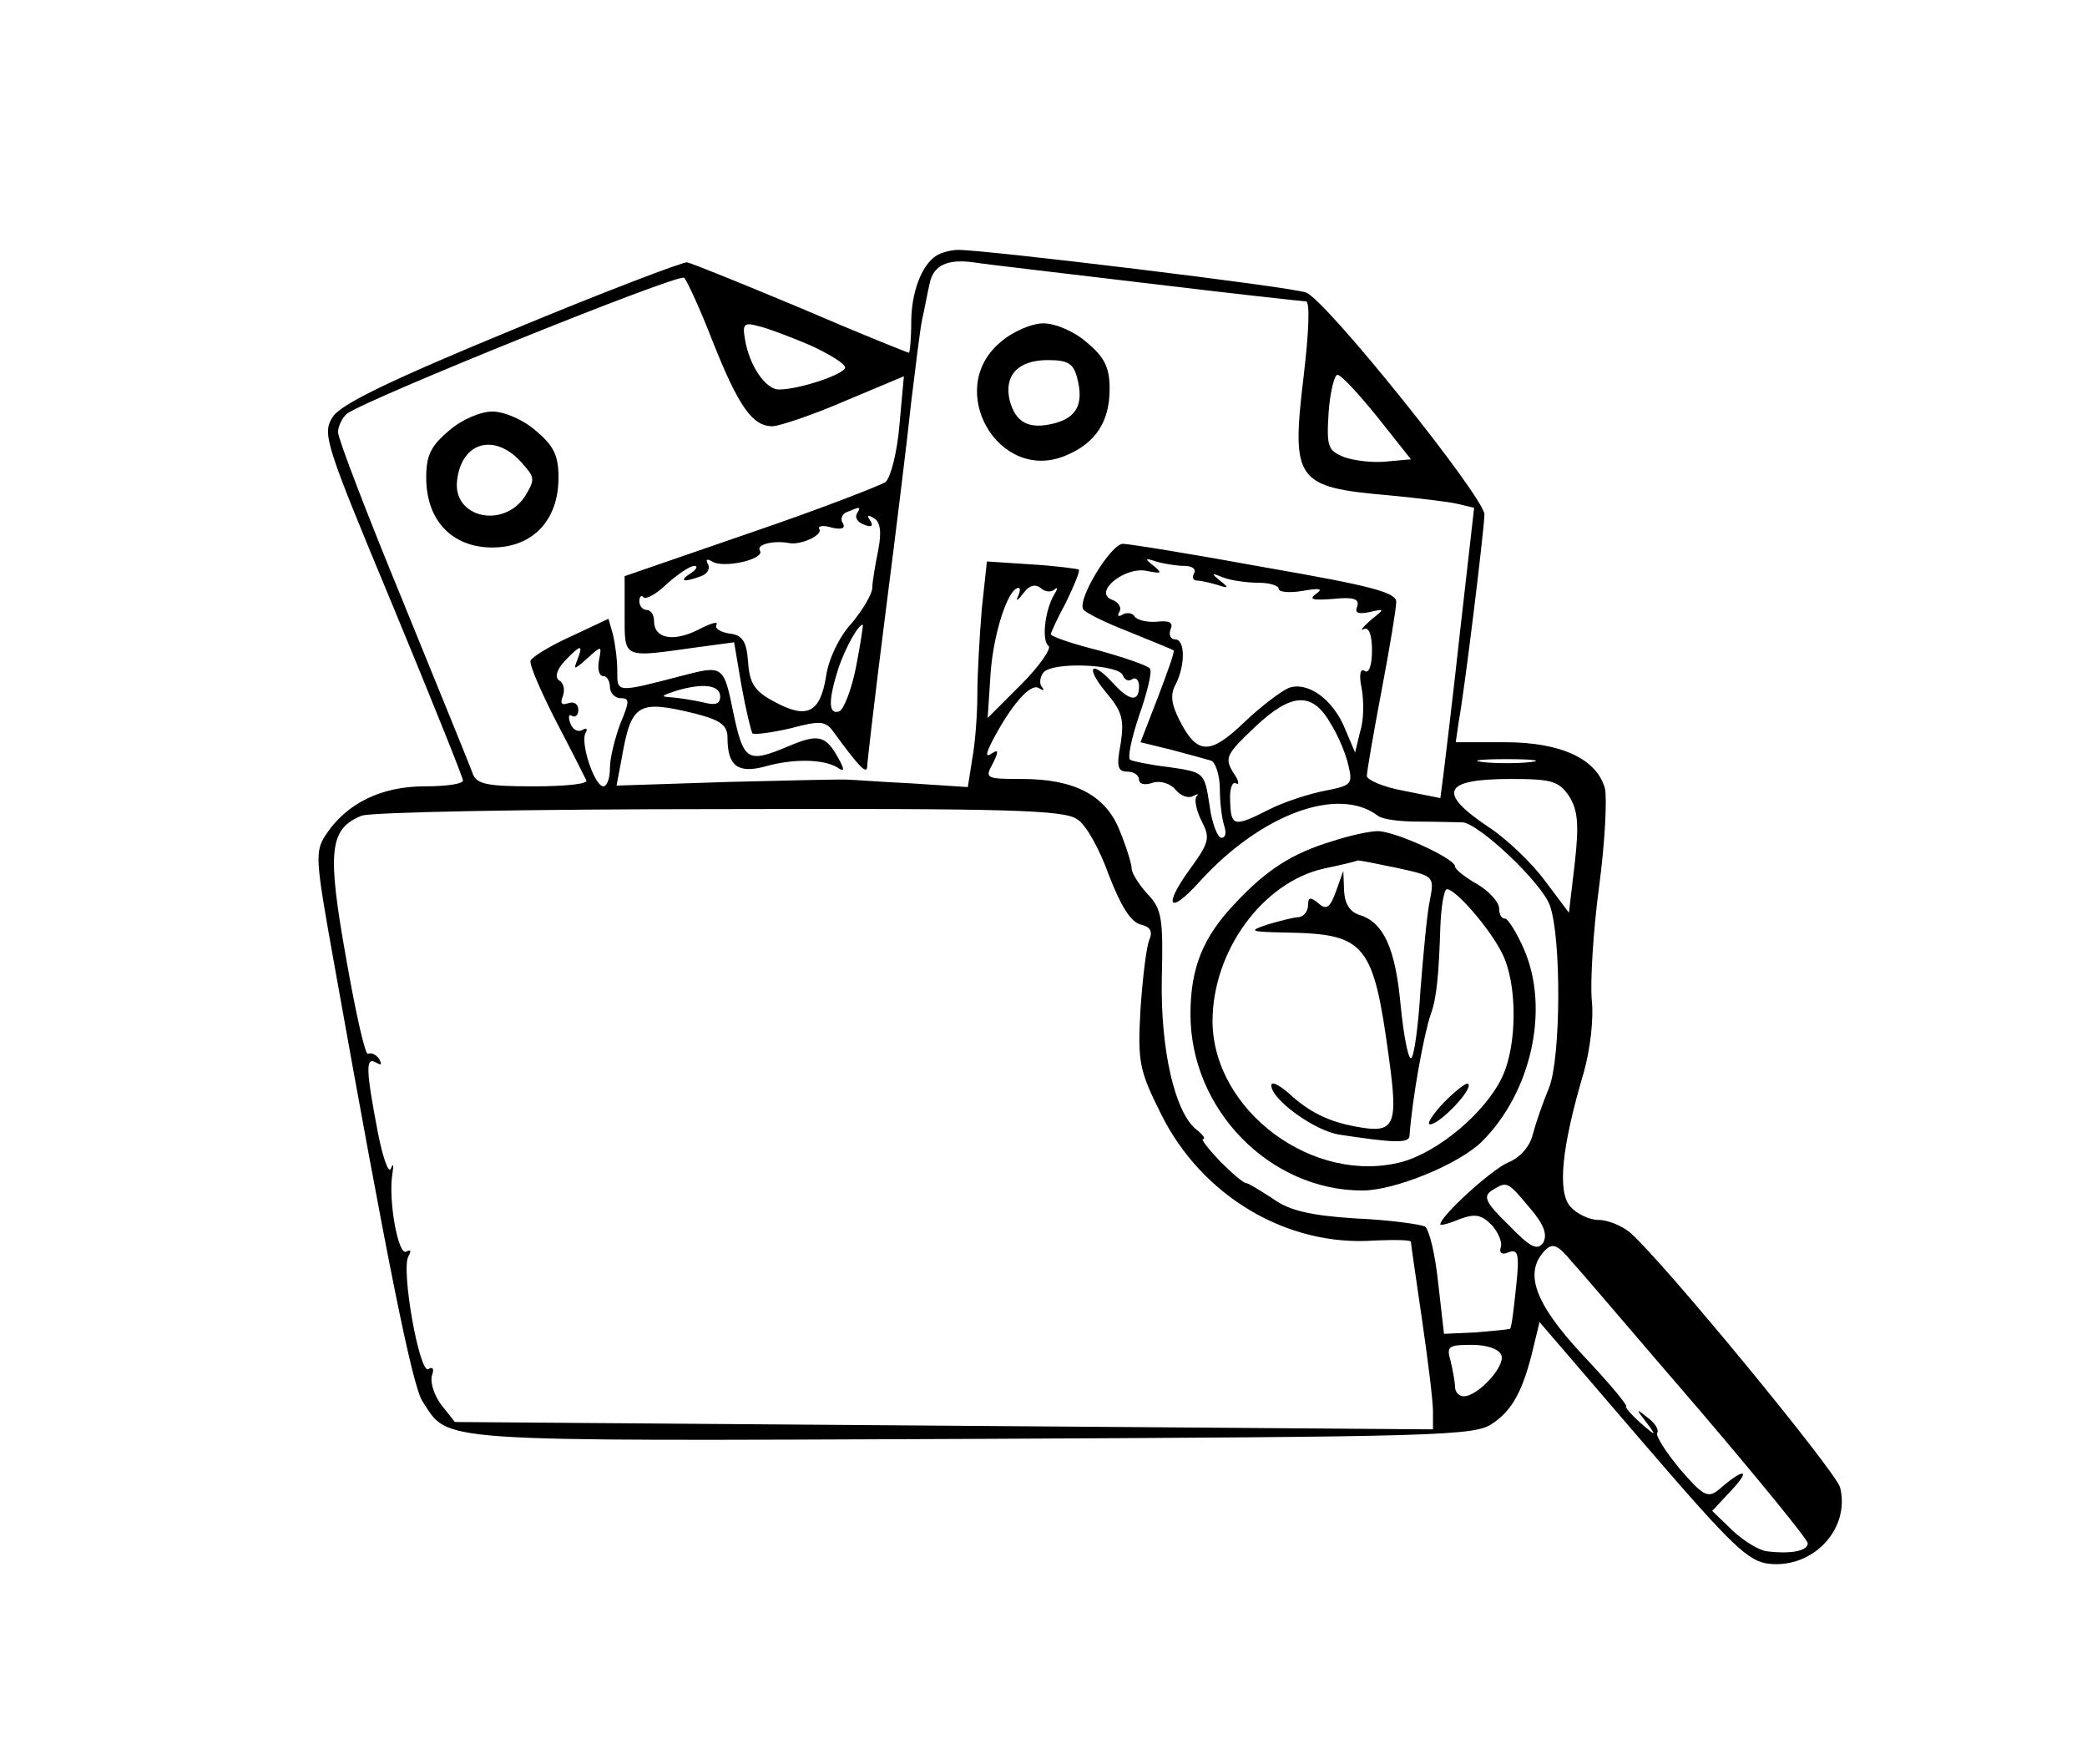 <?xml version="1.0" standalone="no"?>
<!DOCTYPE svg PUBLIC "-//W3C//DTD SVG 20010904//EN"
 "http://www.w3.org/TR/2001/REC-SVG-20010904/DTD/svg10.dtd">
<svg version="1.0" xmlns="http://www.w3.org/2000/svg"
 width="284pt" height="240pt" viewBox="0 0 284 240"
 preserveAspectRatio="xMidYMid meet">
<g transform="translate(0,240) scale(0.1,-0.1)"
fill="#000000" stroke="none">
<path d="M1274 2052 c-20 -13 -34 -50 -34 -91 0 -23 -2 -41 -3 -41 -2 0 -69
27 -148 61 -79 33 -148 61 -154 62 -5 1 -113 -40 -238 -92 -165 -68 -233 -101
-244 -118 -15 -23 -11 -35 81 -256 53 -128 96 -235 96 -239 0 -5 -24 -8 -52
-8 -59 0 -106 -23 -134 -65 -16 -24 -15 -33 11 -178 72 -403 106 -573 120
-594 37 -56 4 -54 746 -51 639 3 686 4 710 21 27 18 42 45 56 105 l8 33 140
-163 c123 -143 144 -163 173 -166 60 -6 110 48 96 104 -6 22 -242 309 -286
347 -11 9 -30 17 -43 17 -12 0 -29 8 -38 18 -18 20 -12 81 18 182 9 32 14 74
11 100 -2 25 2 94 10 153 8 60 11 120 8 134 -11 40 -59 63 -136 63 l-67 0 4
28 c8 42 35 264 35 282 0 23 -217 294 -243 302 -22 8 -436 58 -473 58 -10 0
-24 -4 -30 -8z m283 -37 c116 -14 215 -25 220 -25 6 0 4 -43 -3 -102 -17 -142
-11 -151 116 -162 41 -4 84 -9 95 -12 l21 -5 -19 -167 c-10 -92 -21 -181 -23
-198 l-4 -30 -50 10 c-28 5 -50 15 -50 20 0 6 9 58 20 116 11 58 20 112 20
121 0 13 -35 22 -179 47 -98 18 -185 32 -193 32 -16 0 -62 -75 -54 -89 3 -5
32 -19 63 -31 32 -13 59 -24 60 -25 2 -1 -8 -29 -21 -63 l-24 -62 41 -10 c23
-6 48 -13 55 -15 6 -2 12 -20 12 -39 0 -19 3 -41 6 -50 3 -9 2 -16 -4 -16 -5
0 -13 20 -16 44 -7 45 -7 45 -54 52 -26 3 -50 8 -54 10 -4 3 2 30 12 60 11 31
18 60 15 64 -2 4 -34 15 -70 25 -36 9 -65 19 -65 22 0 2 9 22 21 44 11 23 19
42 17 44 -2 1 -31 5 -64 7 l-61 4 -7 -65 c-3 -37 -6 -88 -6 -116 0 -27 -3 -67
-7 -88 l-6 -38 -76 5 c-42 2 -80 5 -86 5 -5 1 -79 -1 -163 -3 l-153 -5 7 37
c13 75 22 80 100 61 35 -9 44 -16 44 -33 0 -38 14 -49 51 -39 39 11 79 10 98
-1 10 -7 11 -4 2 12 -17 31 -27 34 -67 17 -57 -24 -62 -21 -76 45 -13 64 -14
65 -68 51 -92 -24 -90 -24 -90 6 0 16 -3 38 -6 50 l-6 21 -51 -24 c-29 -13
-53 -28 -55 -33 -2 -5 14 -42 35 -83 21 -40 39 -76 41 -80 2 -5 -31 -8 -72 -8
-64 0 -78 3 -83 18 -3 9 -46 114 -94 232 -49 119 -89 223 -89 232 0 8 6 20 12
25 27 20 453 192 459 185 4 -4 22 -43 39 -87 35 -88 54 -115 81 -115 9 0 54
15 98 34 l81 34 -6 -66 c-3 -37 -12 -72 -19 -78 -8 -5 -90 -37 -184 -69 l-171
-59 0 -53 c0 -60 -3 -58 97 -44 l52 7 10 -59 c6 -33 13 -62 15 -65 3 -2 26 1
52 7 41 11 48 10 59 -6 33 -45 44 -57 45 -47 0 6 11 100 25 210 14 109 30 239
35 287 6 49 12 99 15 113 3 13 7 35 10 48 5 25 24 34 60 29 11 -2 115 -14 232
-28z m-454 -85 c26 -12 47 -25 47 -30 0 -9 -62 -30 -90 -30 -18 0 -40 32 -46
67 -4 22 -2 25 19 19 13 -3 44 -15 70 -26z m771 -97 l46 -58 -33 -3 c-18 -2
-44 1 -58 6 -22 9 -24 14 -21 61 2 28 8 51 12 51 5 0 29 -26 54 -57z m-708
-132 c-3 -5 1 -12 10 -15 10 -4 13 -2 8 6 -5 7 -3 8 5 3 9 -5 11 -19 6 -44 -4
-20 -8 -43 -8 -51 0 -8 -13 -30 -28 -48 -17 -18 -32 -50 -35 -73 -8 -49 -26
-58 -70 -34 -27 14 -34 25 -36 54 -2 29 -8 37 -26 39 -12 2 -20 7 -17 12 3 5
-8 2 -25 -7 -34 -17 -60 -12 -60 12 0 8 -4 15 -10 15 -5 0 -10 5 -10 12 0 6 3
9 6 5 3 -3 18 5 32 19 15 13 31 24 37 24 5 0 3 -5 -5 -10 -17 -11 -10 -13 14
-4 9 3 13 11 9 17 -3 6 -1 7 6 3 15 -10 73 3 65 15 -5 8 18 14 40 10 16 -3 46
11 41 19 -3 4 5 6 17 2 13 -3 19 -1 15 6 -4 5 -1 13 5 15 19 8 20 8 14 -2z
m445 -71 c11 0 17 -4 14 -10 -3 -5 -2 -10 4 -10 5 0 18 -3 28 -6 15 -5 16 -4
3 6 -12 10 -12 11 5 4 11 -4 32 -7 48 -7 15 0 27 -4 27 -8 0 -5 15 -6 33 -3
23 4 28 3 18 -4 -11 -8 -4 -9 23 -7 28 3 36 0 33 -10 -4 -9 1 -11 16 -8 22 5
22 5 2 -11 -11 -10 -15 -15 -9 -12 7 3 11 -8 11 -29 0 -20 -4 -32 -10 -28 -6
4 -8 -5 -4 -24 3 -17 3 -43 -2 -58 l-7 -29 -14 33 c-16 39 -50 64 -76 55 -10
-4 -38 -25 -61 -47 -47 -45 -64 -44 -88 3 -11 22 -13 35 -5 49 13 26 13 61 -1
61 -6 0 -9 6 -6 14 4 9 -2 12 -19 10 -13 -1 -26 2 -30 7 -3 5 -10 6 -16 3 -6
-4 -8 -2 -5 3 4 6 -1 14 -10 17 -26 10 18 46 48 39 20 -4 21 -3 9 7 -13 10
-12 11 3 6 10 -3 28 -6 38 -6z m-176 -32 c5 4 4 0 -1 -8 -12 -21 -17 -62 -7
-69 4 -3 -12 -27 -37 -52 l-46 -46 4 61 c4 55 24 116 38 116 3 0 2 -6 -1 -12
-3 -7 0 -5 7 4 8 11 16 14 24 8 6 -6 15 -6 19 -2z m-270 -105 c-6 -31 -17 -59
-23 -61 -15 -5 -15 15 -1 59 10 29 27 59 33 59 1 0 -3 -26 -9 -57z m-379 10
c-6 -15 -5 -15 13 1 20 18 20 18 16 -3 -2 -11 0 -21 6 -21 5 0 9 -7 9 -15 0
-8 7 -15 14 -15 13 0 13 -4 0 -35 -7 -19 -14 -46 -14 -60 0 -14 -4 -25 -9 -25
-12 0 -32 60 -24 73 3 5 1 7 -4 4 -6 -4 -14 0 -17 9 -3 8 -2 13 2 10 5 -3 9 1
9 8 0 8 -6 12 -14 9 -9 -3 -11 0 -7 10 3 8 1 18 -5 21 -6 4 -4 14 7 26 22 23
26 24 18 3z m742 -22 c2 -6 8 -9 13 -5 5 3 9 -2 9 -10 0 -22 -13 -20 -35 4
-30 33 -39 23 -10 -12 22 -26 25 -37 20 -70 -6 -31 -4 -38 9 -38 9 0 16 -5 16
-11 0 -6 8 -8 19 -4 10 3 24 -1 31 -10 7 -8 17 -12 24 -8 6 3 8 3 4 -1 -3 -4
0 -19 7 -33 12 -23 11 -29 -16 -66 -37 -51 -28 -63 14 -16 83 91 188 130 242
89 6 -5 30 -8 55 -8 25 0 52 -1 60 -1 22 -1 108 -82 119 -113 16 -44 15 -208
-1 -248 -8 -19 -18 -48 -22 -63 -4 -17 -17 -32 -34 -39 -23 -10 -92 -73 -92
-84 0 -2 12 1 26 7 22 8 30 6 44 -8 9 -10 15 -24 12 -31 -2 -7 2 -10 11 -6 13
5 15 -3 10 -48 -3 -29 -6 -54 -8 -56 -1 -1 -22 -3 -46 -5 l-44 -2 -8 70 c-4
38 -12 72 -18 76 -6 3 -48 9 -94 11 -63 4 -91 11 -113 27 -17 11 -33 21 -36
21 -4 0 -20 14 -36 30 -16 17 -26 30 -23 30 4 0 0 6 -9 13 -29 23 -49 108 -47
206 2 81 0 94 -19 114 -12 13 -22 29 -22 35 0 6 -7 29 -16 51 -19 49 -62 71
-133 71 -50 0 -51 1 -40 21 8 16 8 20 -1 14 -9 -6 -9 -2 0 16 26 50 52 79 63
73 7 -4 9 -4 5 1 -4 4 -3 14 2 20 13 15 103 11 108 -4z m-548 -29 c0 -10 -7
-12 -22 -8 -13 3 -32 6 -43 7 -17 1 -16 2 5 9 37 11 60 8 60 -8z m831 -37 c10
-16 21 -42 24 -57 6 -25 4 -27 -32 -34 -21 -4 -55 -15 -75 -25 -49 -25 -53
-24 -54 11 -1 17 3 27 8 24 5 -3 4 4 -4 15 -12 20 -9 25 30 62 50 47 78 48
103 4z m272 -52 c-18 -2 -48 -2 -65 0 -18 2 -4 4 32 4 36 0 50 -2 33 -4z m52
-46 c12 -19 14 -38 8 -91 l-8 -68 -33 44 c-17 23 -52 57 -77 73 -70 47 -61 65
31 65 56 0 65 -3 79 -23z m-669 -32 c12 -7 31 -42 43 -76 16 -41 29 -63 43
-67 13 -3 17 -9 12 -21 -4 -9 -9 -51 -12 -94 -4 -72 -2 -83 28 -143 55 -111
171 -181 291 -172 27 1 49 1 49 -2 0 -3 7 -50 15 -105 8 -55 15 -111 15 -125
l0 -25 -666 5 -665 5 -19 24 c-10 14 -15 31 -12 40 3 8 1 12 -5 8 -12 -8 -38
137 -27 154 4 7 3 9 -3 6 -11 -7 -25 70 -19 106 2 12 1 15 -2 7 -3 -8 -11 14
-18 50 -16 84 -17 103 -2 94 7 -4 8 -3 4 5 -4 6 -11 9 -15 7 -4 -3 -17 56 -30
130 -26 146 -23 176 21 194 13 5 232 9 488 9 391 1 469 -1 486 -14z m616 -529
c19 -22 24 -36 18 -47 -8 -11 -17 -7 -47 24 -32 31 -35 39 -23 47 21 13 21 13
52 -24z m230 -274 c81 -95 148 -177 148 -182 0 -10 -21 -15 -55 -11 -11 1 -32
14 -47 28 l-28 27 27 29 c27 29 15 29 -18 0 -15 -12 -21 -9 -53 28 -19 23 -33
45 -31 49 3 4 -3 14 -13 21 -16 13 -16 12 -2 -6 15 -20 14 -20 -8 -1 -12 11
-21 21 -19 22 2 2 -25 34 -60 71 -65 70 -80 112 -50 142 10 10 17 7 36 -16 14
-15 91 -106 173 -201z m-269 74 c6 -15 -32 -56 -51 -56 -7 0 -12 6 -12 13 0 6
-3 22 -6 35 -6 20 -3 22 29 22 21 0 37 -6 40 -14z"/>
<path d="M1361 1934 c-76 -64 -2 -192 89 -154 41 17 60 46 60 91 0 29 -7 43
-31 63 -17 15 -43 26 -59 26 -16 0 -42 -11 -59 -26z m105 -49 c9 -35 -1 -53
-31 -61 -35 -9 -53 1 -61 31 -8 34 11 55 52 55 28 0 35 -5 40 -25z"/>
<path d="M611 1814 c-25 -21 -31 -34 -31 -64 0 -58 35 -95 90 -95 55 0 90 37
90 95 0 30 -6 43 -31 64 -17 15 -43 26 -59 26 -16 0 -42 -11 -59 -26z m101
-46 c16 -18 16 -21 2 -44 -30 -44 -98 -28 -92 22 6 54 53 66 90 22z"/>
<path d="M1812 1255 c-53 -16 -88 -38 -131 -84 -44 -46 -61 -88 -61 -151 0
-130 108 -240 234 -240 44 0 132 36 163 67 67 67 92 180 57 261 -10 23 -22 42
-26 42 -5 0 -8 6 -8 14 0 8 -13 23 -30 33 -16 9 -30 20 -30 24 0 11 -84 49
-106 48 -10 0 -38 -6 -62 -14z m89 -36 c50 -11 51 -11 45 -43 -4 -17 -9 -73
-13 -123 -3 -51 -9 -93 -13 -93 -4 0 -10 32 -14 72 -7 77 -23 113 -56 123 -13
4 -20 15 -21 33 l-1 27 -10 -28 c-8 -22 -13 -26 -24 -16 -11 9 -14 8 -14 -3 0
-8 -6 -15 -12 -16 -7 0 -26 -5 -43 -10 -27 -9 -25 -10 27 -11 106 -2 117 -15
138 -170 13 -94 8 -104 -45 -94 -38 7 -64 20 -92 46 -13 11 -23 16 -23 10 0
-19 59 -62 93 -67 72 -11 94 -12 95 -2 4 54 20 140 29 166 8 21 11 55 13 118
1 28 5 52 9 52 12 0 58 -53 75 -87 21 -41 21 -125 0 -169 -23 -48 -86 -101
-136 -115 -120 -32 -257 69 -258 191 0 96 68 189 151 208 24 5 45 10 46 11 1
1 25 -4 54 -10z"/>
<path d="M1965 900 c-16 -17 -24 -30 -19 -30 13 0 59 48 52 55 -2 3 -17 -9
-33 -25z"/>
</g>
</svg>
